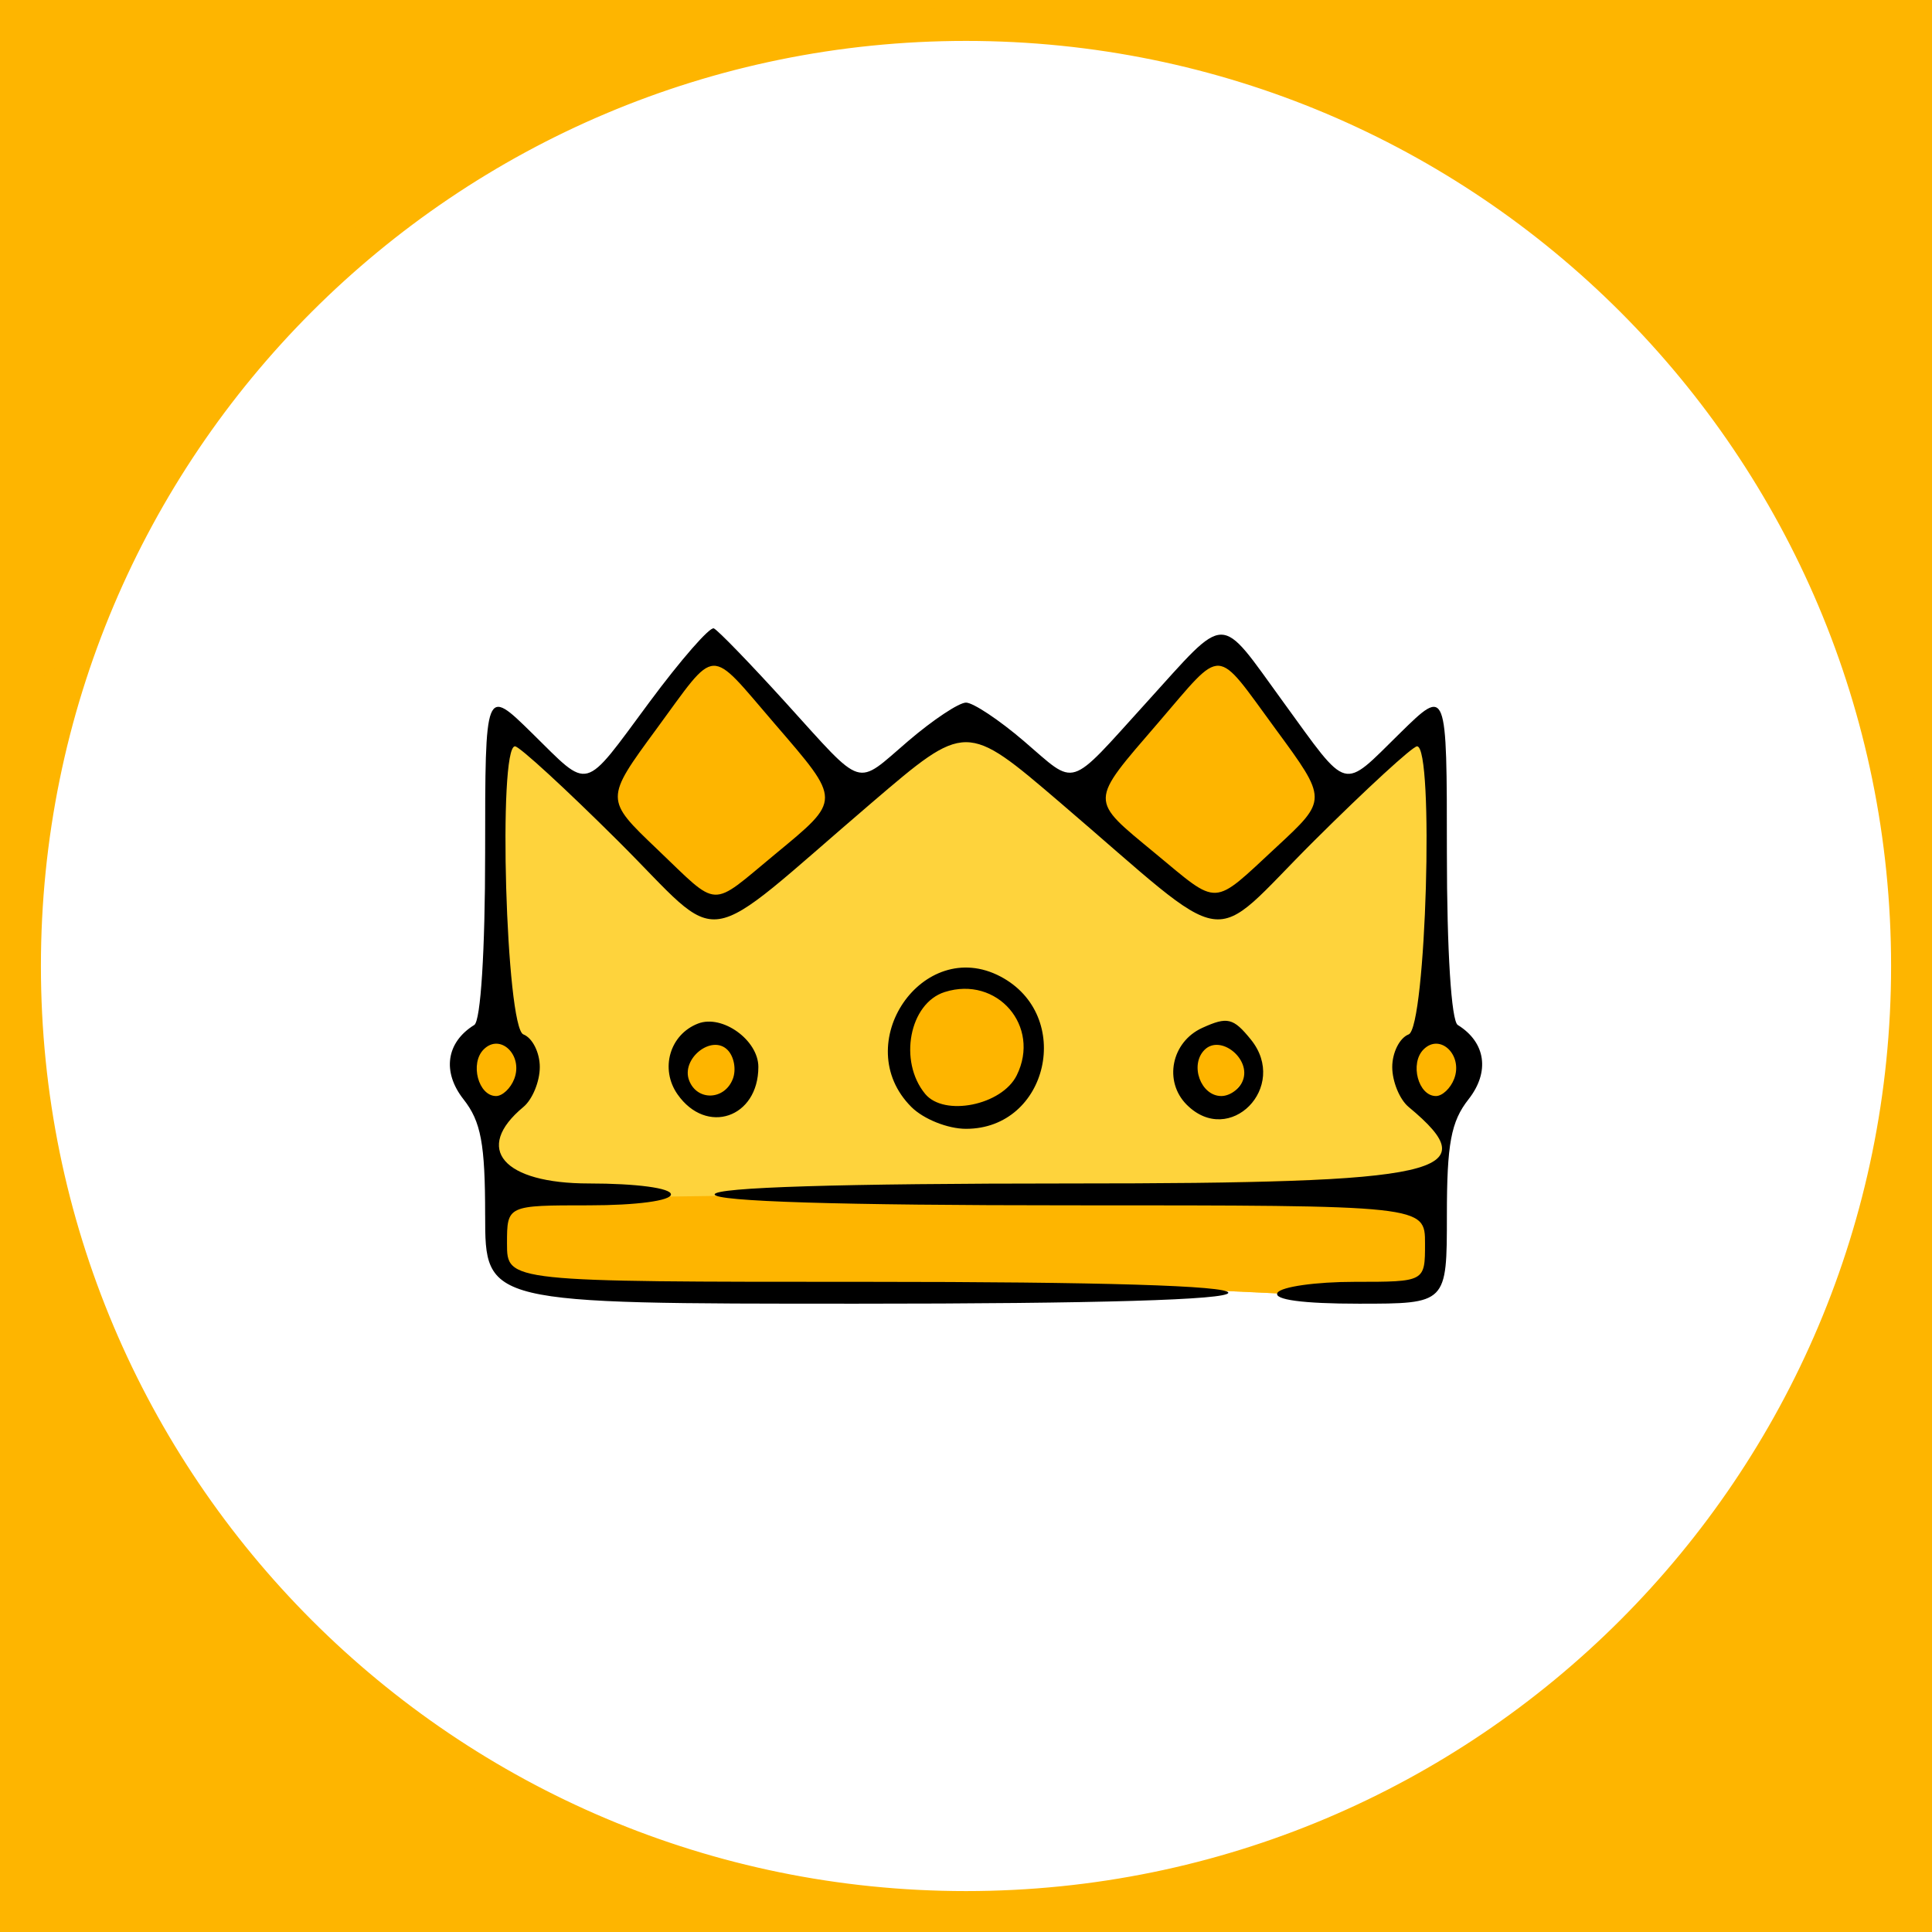 <?xml version="1.0" encoding="UTF-8" standalone="no"?>
<svg
   sodipodi:docname="icon.svg"
   inkscape:version="1.2.2 (b0a8486541, 2022-12-01)"
   id="svg8"
   version="1.1"
   viewBox="0 0 270.933 270.933"
   height="1024"
   width="1024"
   xml:space="preserve"
   inkscape:export-filename="icon.png"
   inkscape:export-xdpi="96"
   inkscape:export-ydpi="96"
   xmlns:inkscape="http://www.inkscape.org/namespaces/inkscape"
   xmlns:sodipodi="http://sodipodi.sourceforge.net/DTD/sodipodi-0.dtd"
   xmlns:xlink="http://www.w3.org/1999/xlink"
   xmlns="http://www.w3.org/2000/svg"
   xmlns:svg="http://www.w3.org/2000/svg"
   xmlns:rdf="http://www.w3.org/1999/02/22-rdf-syntax-ns#"
   xmlns:cc="http://creativecommons.org/ns#"
   xmlns:dc="http://purl.org/dc/elements/1.1/"><defs
     id="defs2"><linearGradient
       id="linearGradient3074"><stop
         style="stop-color:#d66c00;stop-opacity:1;"
         offset="0.23"
         id="stop3072" /><stop
         style="stop-color:#d9e200;stop-opacity:1;"
         offset="0.722"
         id="stop3107" /></linearGradient><clipPath
       clipPathUnits="userSpaceOnUse"
       id="clipPath1564"><use
         x="0"
         y="0"
         xlink:href="#g1560"
         id="use1566" /></clipPath><inkscape:path-effect
       effect="fill_between_many"
       method="originald"
       linkedpaths="#path864,0,1"
       id="path-effect866" /></defs><sodipodi:namedview
     inkscape:window-maximized="1"
     inkscape:window-y="34"
     inkscape:window-x="0"
     inkscape:window-height="706"
     inkscape:window-width="1366"
     inkscape:showpageshadow="false"
     inkscape:pagecheckerboard="true"
     units="px"
     showgrid="false"
     inkscape:document-rotation="0"
     inkscape:current-layer="layer1"
     inkscape:document-units="px"
     inkscape:cy="529.40188"
     inkscape:cx="558.68794"
     inkscape:zoom="0.44389718"
     inkscape:pageshadow="2"
     inkscape:pageopacity="1"
     borderopacity="1.0"
     bordercolor="#666666"
     pagecolor="#2b2d42"
     id="base"
     inkscape:deskcolor="#d1d1d1" /><g
     id="layer1"
     inkscape:groupmode="layer"
     inkscape:label="Layer 1"><g
       id="g1800"
       inkscape:label="colors"><rect
         style="opacity:1;fill:#2b2d42;fill-opacity:1;stroke:none;stroke-width:0.061;stroke-linecap:round;stroke-linejoin:round"
         id="rect1653"
         width="57.956"
         height="39.289"
         x="-118.419"
         y="-57.587" /><rect
         style="opacity:1;fill:#6b3ebd;fill-opacity:1;stroke:none;stroke-width:0.061;stroke-linecap:round;stroke-linejoin:round"
         id="rect1793"
         width="57.956"
         height="39.289"
         x="-118.419"
         y="4.626" /><rect
         style="opacity:1;fill:#feb500;fill-opacity:1;stroke:none;stroke-width:0.061;stroke-linecap:round;stroke-linejoin:round"
         id="rect1795"
         width="57.956"
         height="39.289"
         x="-118.419"
         y="66.421" /><rect
         style="opacity:1;fill:#fed33c;fill-opacity:1;stroke:none;stroke-width:0.061;stroke-linecap:round;stroke-linejoin:round"
         id="rect2229"
         width="57.956"
         height="39.289"
         x="-118.419"
         y="122.193" /></g><g
       id="g353"
       transform="translate(35.583,-16.775)"
       style="display:inline"
       inkscape:label="crown"
       inkscape:export-filename="./icon.png"
       inkscape:export-xdpi="43.864994"
       inkscape:export-ydpi="43.864994"><g
         id="g1562"
         clip-path="url(#clipPath1564)"><g
           inkscape:label="Clip"
           id="g1560"
           style="display:inline"><path
             id="path563"
             style="display:inline;fill:#fed33c;fill-opacity:1;stroke:none;stroke-width:8.467"
             d="m 64.367,106.497 -17.457,21.156 -11.377,-8.944 -1.422,1.19 -2.39,41.783 -2.526,6.915 4.193,5.34 1.766,8.563 14.676,1.766 -14.663,-0.25 -1.727,5.623 1.961,5.178 2.822,1.519 5.04,0.912 12.944,0.366 38.57,0.523 34.346,-0.66 24.234,1.141 11.822,-1.403 0.193,-7.815 -0.528,-6.125 -2.906,0.044 2.838,-0.84 2.318,-3.494 -0.115,-5.813 4.121,-8.073 -5.797,-7.048 -0.121,-40.069 -10.797,8.719 -3.204,0.325 -15.678,-20.082 -17.558,18.415 -5.424,1.057 -13.135,-8.459 -17.022,10.028 z" /></g><path
           style="fill:#feb500;fill-opacity:1;stroke:none;stroke-width:8.467"
           d="m 133.106,143.006 -14.082,-9.332 -1.886,-7.439 16.258,-17.387 3.123,-0.618 12.611,14.336 2.448,5.659 -11.91,13.055 z"
           id="path1631" /><path
           style="fill:#feb500;fill-opacity:1;stroke:none;stroke-width:8.467"
           d="m 62.878,143.648 -14.629,-14.446 11.791,-17.432 4.4,-4.572 15.467,16.373 3.706,6.205 -14.183,13.136 z"
           id="path1772" /><path
           style="fill:#feb500;fill-opacity:1;stroke:none;stroke-width:8.467"
           d="m 135.659,172.136 -4.32,-2.873 0.835,-6.523 4.401,-1.695 4.076,4.972 z"
           id="path1801" /><path
           style="fill:#feb500;fill-opacity:1;stroke:none;stroke-width:8.467"
           d="m 166.093,173.104 -4.819,-4.853 2.635,-5.726 2.995,-1.75 4.749,3.954 z"
           id="path1803" /><path
           style="fill:#feb500;fill-opacity:1;stroke:none;stroke-width:8.467"
           d="m 106.551,171.219 -7.914,2.576 -6.242,-2.661 -1.766,-7.415 2.487,-7.028 5.307,-2.081 4.883,-0.154 3.063,2.224 2.895,4.581 -0.263,5.477 z"
           id="path1805" /><path
           style="fill:#feb500;fill-opacity:1;stroke:none;stroke-width:8.467"
           d="m 66.737,171.845 -5.204,-0.675 -2.179,-3.648 0.902,-4.151 4.955,-1.97 2.812,1.72 1.934,5.294 z"
           id="path1807" /><path
           style="fill:#feb500;fill-opacity:1;stroke:none;stroke-width:8.467"
           d="m 36.685,170.977 -4.785,1.09 -2.705,-5.217 2.232,-4.889 4.542,-0.417 2.671,3.568 z"
           id="path1809" /><path
           style="fill:#feb500;fill-opacity:1;stroke:none;stroke-width:8.467"
           d="m 34.814,184.901 40.294,-0.565 86.542,-2.493 5.562,7.417 -1.753,7.698 -18.478,1.664 -20.91,-0.802 -87.59,-1.245 -4.449,-1.512 z"
           id="path1811" /></g><path
         d="m 32.45,187.195 c 0,-10.036 -0.579,-13.138 -3.031,-16.256 -3.025,-3.846 -2.425,-7.998 1.507,-10.428 0.902,-0.558 1.524,-10.418 1.524,-24.16 0,-23.218 0,-23.218 6.572,-16.768 8.229,8.076 7.023,8.394 16.465,-4.342 4.4,-5.936 8.465,-10.591 9.033,-10.345 0.568,0.246 5.103,4.93 10.077,10.409 11.145,12.275 9.675,11.813 17.18,5.39 3.463,-2.964 7.112,-5.39 8.108,-5.39 0.996,0 4.645,2.425 8.108,5.39 7.505,6.424 6.035,6.885 17.18,-5.39 11.522,-12.69 10.039,-12.682 19.192,-0.098 9.29,12.773 8.141,12.466 16.383,4.377 6.572,-6.449 6.572,-6.449 6.572,16.768 0,13.742 0.622,23.602 1.524,24.16 3.932,2.43 4.532,6.582 1.507,10.428 -2.453,3.118 -3.031,6.221 -3.031,16.256 0,12.402 0,12.402 -12.351,12.402 -7.844,0 -12.006,-0.559 -11.404,-1.533 0.521,-0.843 5.389,-1.533 10.819,-1.533 9.871,0 9.871,0 9.871,-5.364 0,-5.364 0,-5.364 -49.809,-5.364 -32.185,0 -49.81,-0.542 -49.81,-1.533 0,-0.99 17.625,-1.533 49.81,-1.533 52.392,0 58.717,-1.428 47.511,-10.728 -1.264,-1.049 -2.299,-3.569 -2.299,-5.6 0,-2.031 1.034,-4.089 2.299,-4.574 2.446,-0.939 3.598,-40.402 1.18,-40.402 -0.616,0 -7.107,5.96 -14.425,13.244 -15.257,15.186 -10.837,15.851 -35.64,-5.364 -13.185,-11.277 -13.185,-11.277 -26.37,0 -24.803,21.215 -20.384,20.549 -35.641,5.364 -7.318,-7.284 -13.809,-13.244 -14.425,-13.244 -2.418,0 -1.266,39.463 1.18,40.402 1.264,0.485 2.299,2.544 2.299,4.574 0,2.031 -1.034,4.551 -2.299,5.6 -7.051,5.851 -2.87,10.728 9.196,10.728 6.641,0 11.495,0.647 11.495,1.533 0,0.885 -4.853,1.533 -11.495,1.533 -11.495,0 -11.495,0 -11.495,5.364 0,5.364 0,5.364 50.576,5.364 32.695,0 50.576,0.542 50.576,1.533 0,0.992 -18.391,1.533 -52.108,1.533 -52.108,0 -52.108,0 -52.108,-12.402 z m 4.083,-19.119 c 1.277,-3.329 -1.965,-6.459 -4.287,-4.138 -1.962,1.962 -0.746,6.54 1.736,6.54 0.896,0 2.044,-1.081 2.55,-2.402 z m 131.804,0 c 1.277,-3.329 -1.965,-6.459 -4.287,-4.138 -1.962,1.962 -0.746,6.54 1.736,6.54 0.896,0 2.044,-1.081 2.55,-2.402 z M 73.092,136.582 c 9.36,-7.735 9.361,-7.403 -0.028,-18.302 -9.425,-10.942 -7.976,-11.006 -16.599,0.738 -7.228,9.844 -7.228,9.844 0.088,16.823 8.848,8.441 7.305,8.372 16.539,0.741 z m 70.363,-1.057 c 7.123,-6.6 7.123,-6.6 -0.128,-16.475 -8.645,-11.773 -7.212,-11.696 -16.518,-0.888 -9.702,11.268 -9.685,10.593 -0.448,18.234 9.133,7.555 7.934,7.616 17.095,-0.871 z m -51.234,36.485 c -8.8,-8.8 1.61,-24.031 12.501,-18.292 10.325,5.441 6.72,21.357 -4.838,21.357 -2.554,0 -5.96,-1.362 -7.663,-3.065 z m 14.775,-4.434 c 3.416,-6.891 -2.744,-14.018 -10.099,-11.684 -4.951,1.571 -6.513,9.697 -2.745,14.28 2.663,3.238 10.764,1.601 12.844,-2.596 z m -47.566,2.664 c -2.498,-3.567 -1.093,-8.403 2.886,-9.93 3.4,-1.305 8.449,2.33 8.449,6.082 0,7.155 -7.286,9.628 -11.335,3.847 z m 7.755,-2.165 c 0.507,-1.321 0.17,-3.154 -0.75,-4.073 -2.213,-2.213 -6.546,1.243 -5.378,4.288 1.121,2.922 4.975,2.786 6.127,-0.215 z m 63.658,3.628 c -3.276,-3.276 -2.161,-8.808 2.172,-10.783 3.528,-1.607 4.35,-1.41 6.82,1.64 5.372,6.635 -2.994,15.14 -8.992,9.142 z m 7.868,-3.413 c 1.169,-3.045 -3.165,-6.501 -5.378,-4.288 -2.116,2.116 -0.531,6.475 2.355,6.475 1.201,0 2.561,-0.984 3.022,-2.187 z"
         style="display:inline;fill:#000000;fill-opacity:1;stroke:none;stroke-width:1.533"
         id="path670" /></g><path
       style="color:#000000;display:inline;fill:#feb500;fill-opacity:1;stroke:#feb500;stroke-width:2.117;stroke-linejoin:bevel;stroke-dasharray:none;stroke-opacity:1;paint-order:markers fill stroke"
       d="M 135.467,0 C 60.678,0 0,60.678 0,135.467 c 0,74.789 60.678,135.467 135.467,135.467 74.789,0 135.467,-60.678 135.467,-135.467 C 270.933,60.678 210.255,0 135.467,0 Z m 0,4.679 c 72.259,0 130.787,58.528 130.787,130.787 0,72.259 -58.528,130.787 -130.787,130.787 C 63.208,266.254 4.679,207.726 4.679,135.467 4.679,63.208 63.208,4.679 135.467,4.679 Z"
       id="path314"
       inkscape:label="round-border" /><path
       id="rect862"
       style="fill:#feb500;fill-rule:evenodd;stroke-width:8.467;paint-order:markers fill stroke;fill-opacity:1"
       d="M 0 0 L 0 135.467 C 0 60.678 60.678 0 135.467 0 L 0 0 z M 135.467 0 C 210.255 -2.0053075e-14 270.933 60.678 270.933 135.467 L 270.933 0 L 135.467 0 z M 270.933 135.467 C 270.933 210.255 210.255 270.933 135.467 270.933 L 270.933 270.933 L 270.933 135.467 z M 135.467 270.933 C 60.678 270.933 0 210.255 0 135.467 L 0 270.933 L 135.467 270.933 z " /></g></svg>
